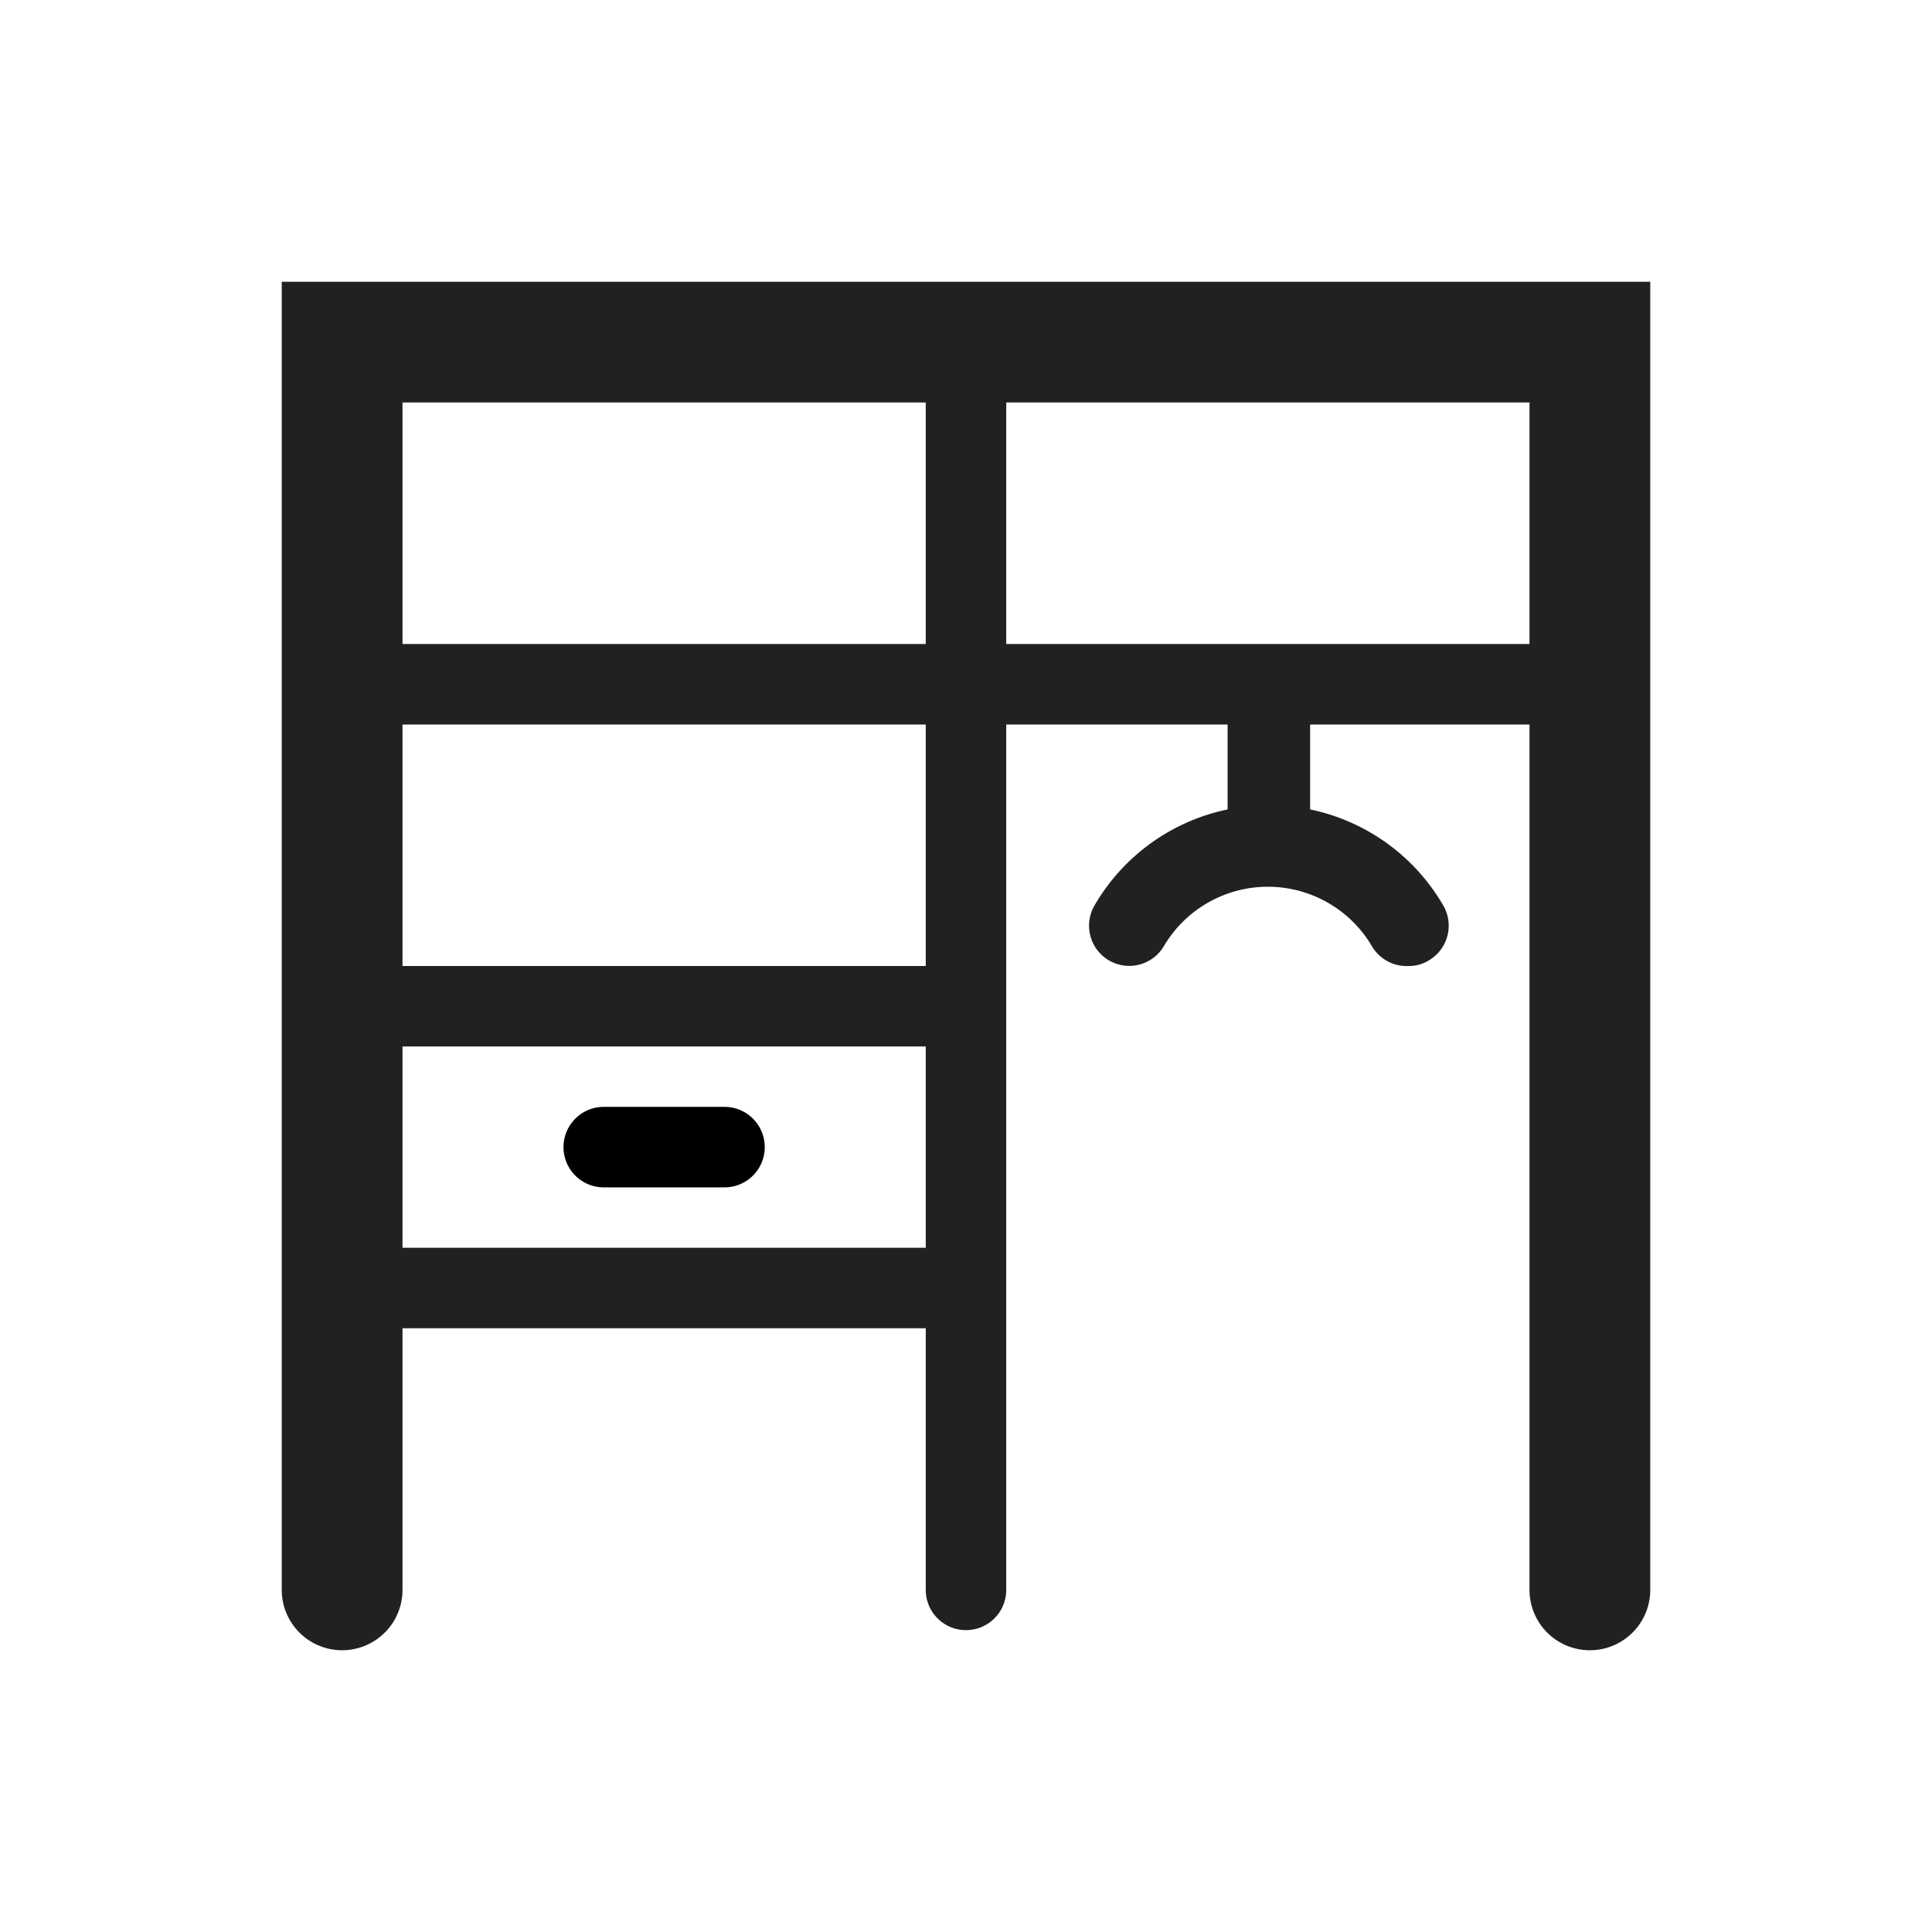 <svg xmlns="http://www.w3.org/2000/svg" viewBox="0 0 48 48"><path fill="#222020" d="M7 7v32.5a1.5 1.5 0 0 0 3 0V33h13v6.5a1 1 0 0 0 2 0V18h5.5v2.11a5 5 0 0 0-3.31 2.39 1 1 0 0 0 .36 1.36 1 1 0 0 0 1.37-.36 3 3 0 0 1 5.16 0 1 1 0 0 0 .92.5.93.93 0 0 0 .5-.14 1 1 0 0 0 .36-1.36 5 5 0 0 0-3.31-2.39V18H38v21.5a1.5 1.5 0 0 0 3 0V7zm16 3v6H10v-6zm0 21H10v-5h13zm0-7H10v-6h13zm2-8v-6h13v6z"/><path d="M15 29.5h3a1 1 0 0 0 0-2h-3a1 1 0 0 0 0 2z"/></svg>